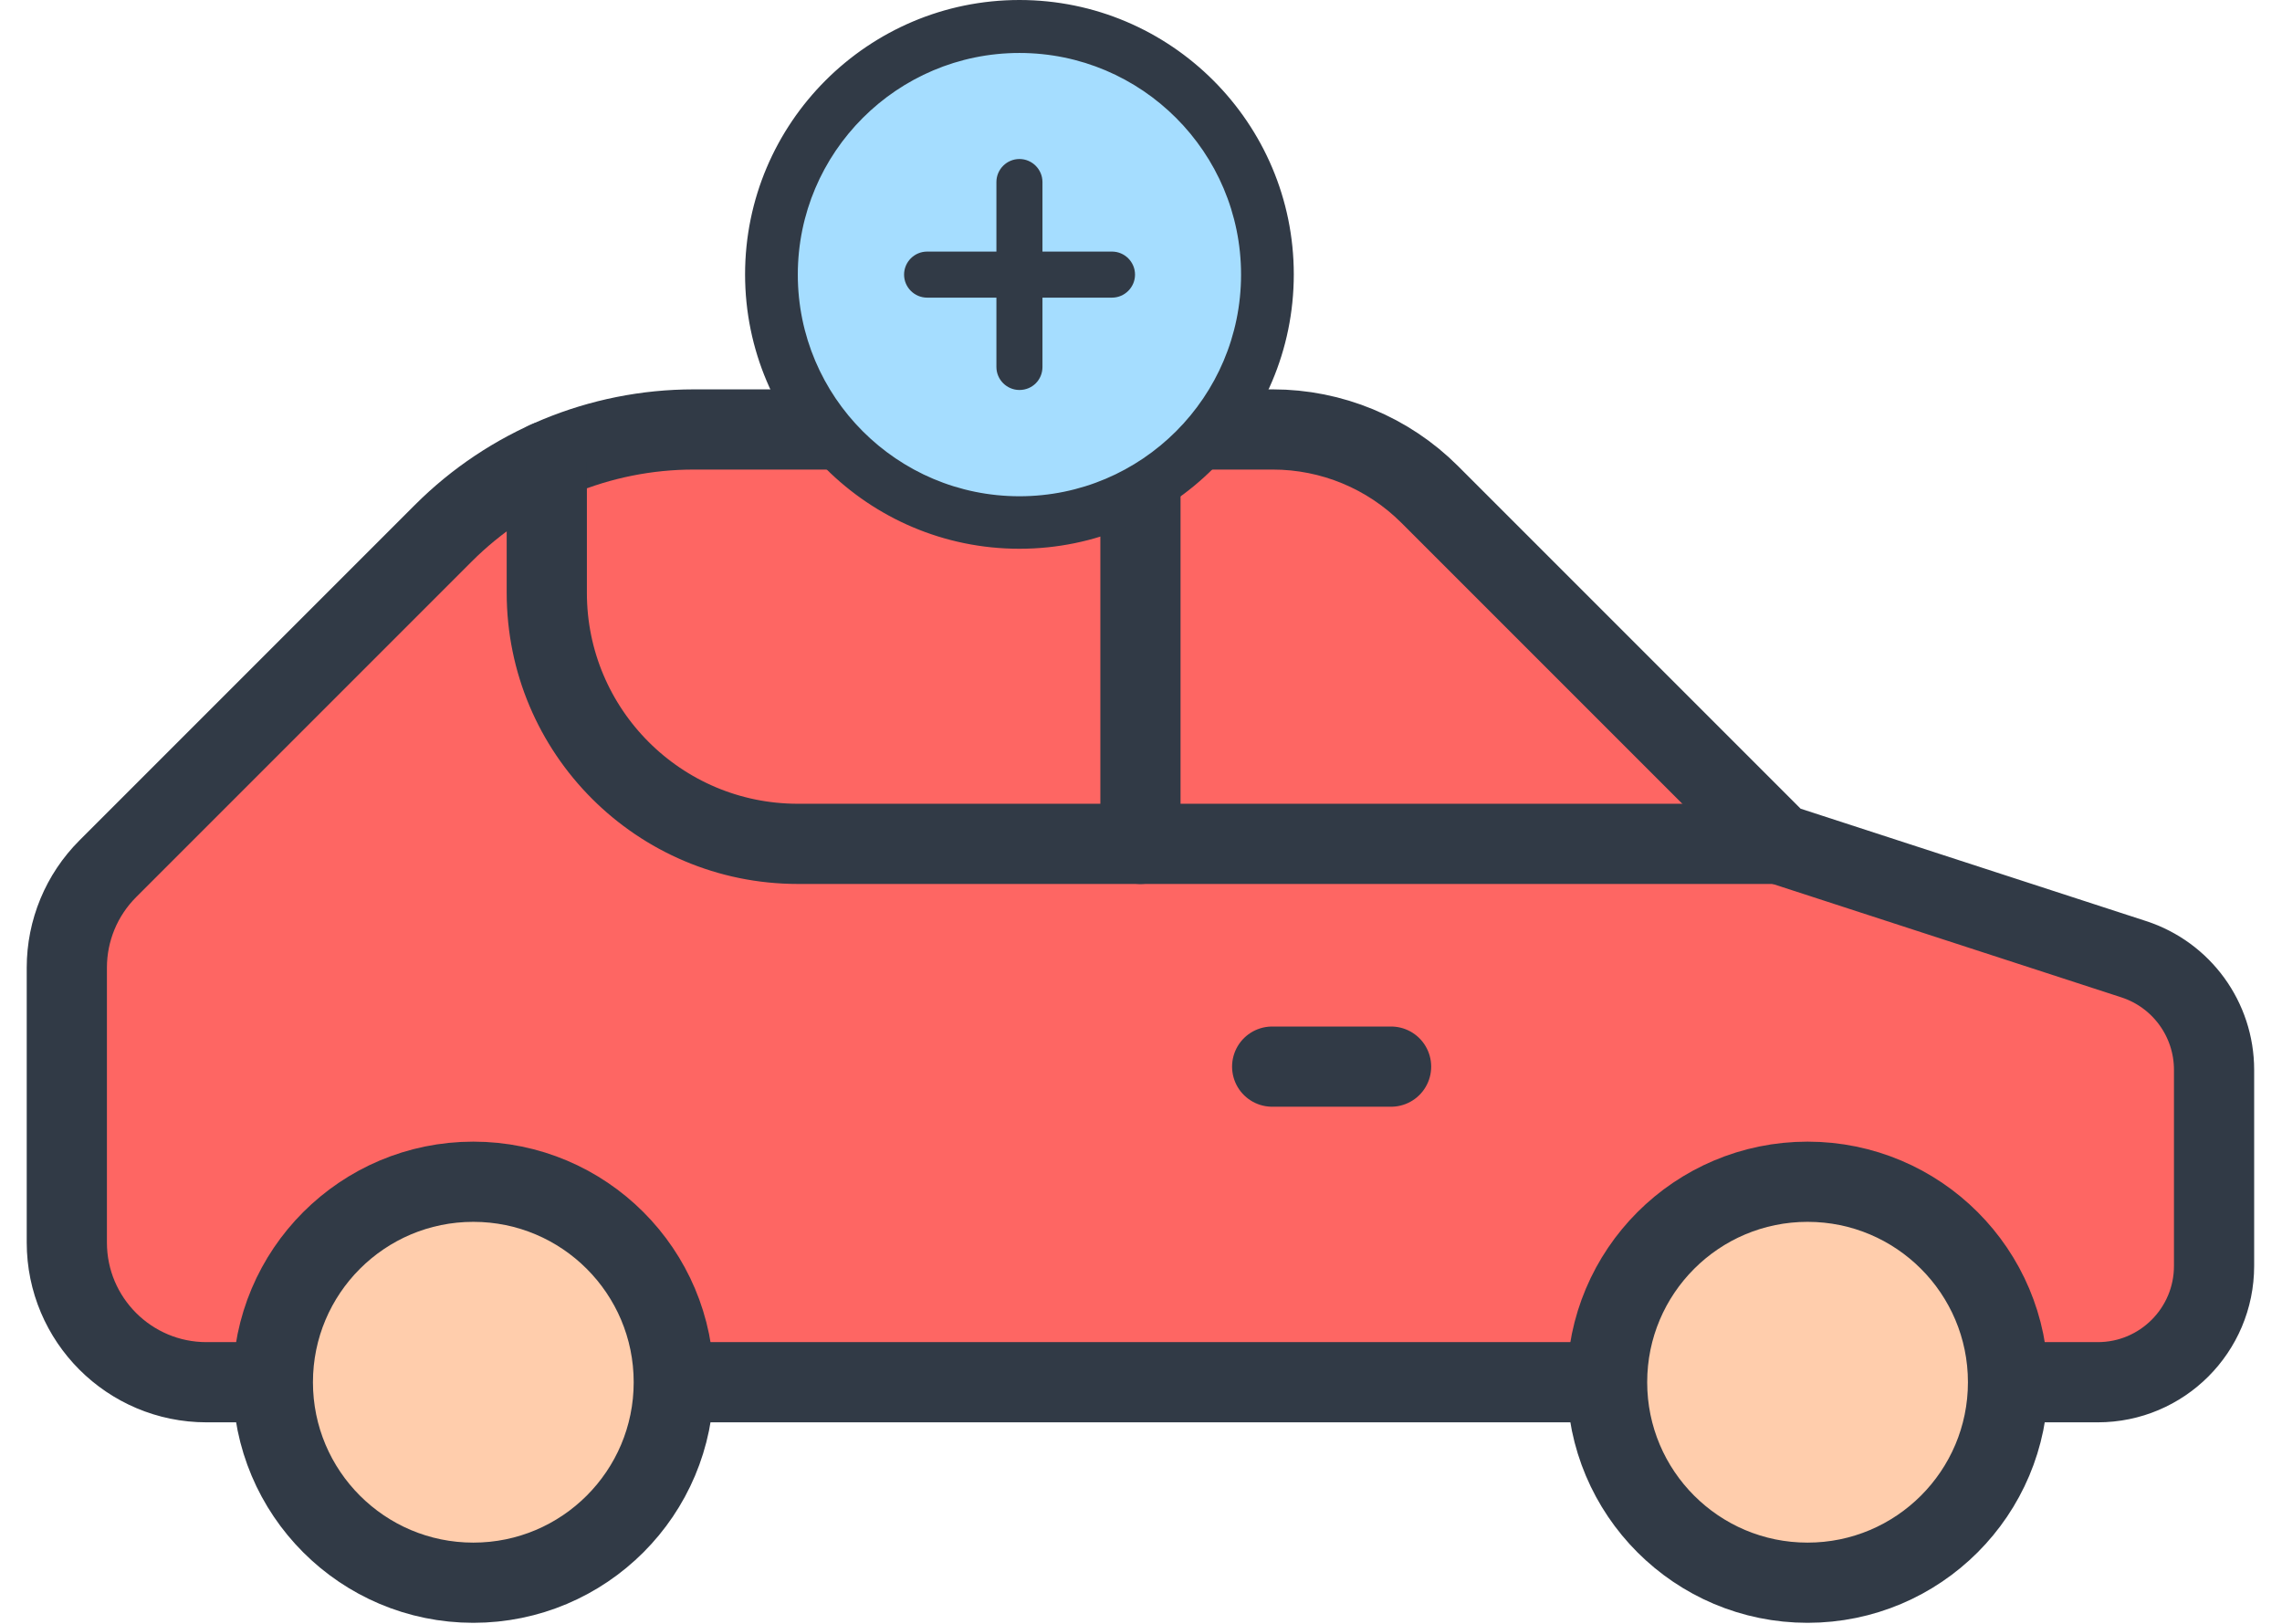 <svg width="683" height="486" viewBox="0 0 683 486" fill="none" xmlns="http://www.w3.org/2000/svg">
<g clip-path="url(#clip0_104_68)">
<mask id="mask0_104_68" style="mask-type:luminance" maskUnits="userSpaceOnUse" x="0" y="-51" width="683" height="545">
<path d="M0 -51H683V494H0V-51Z" fill="white"/>
</mask>
<g mask="url(#mask0_104_68)">
<path d="M81.664 413.667H61.818C38.722 413.667 19.999 394.944 19.999 371.849V289.587C19.999 278.496 24.406 267.86 32.247 260.017L132.679 159.585C152.564 139.7 179.534 128.529 207.654 128.529H380.958C398.57 128.529 415.462 135.527 427.915 147.98L532.48 252.545L638.624 287.068C652.96 291.732 662.666 305.093 662.666 320.169V378.859C662.666 398.083 647.082 413.667 627.858 413.667H601" fill="#FE6663"/>
<path d="M81.664 413.667H61.818C38.722 413.667 19.999 394.944 19.999 371.849V289.587C19.999 278.496 24.406 267.86 32.247 260.017L132.679 159.585C152.564 139.7 179.534 128.529 207.654 128.529H380.958C398.57 128.529 415.462 135.527 427.915 147.98L532.48 252.545L638.624 287.068C652.96 291.732 662.666 305.093 662.666 320.169V378.859C662.666 398.083 647.082 413.667 627.858 413.667H601" stroke="#313A46" stroke-width="24" stroke-miterlimit="10" stroke-linecap="round" stroke-linejoin="round"/>
<path d="M201.664 413.667H481" stroke="#313A46" stroke-width="24" stroke-miterlimit="10" stroke-linecap="round" stroke-linejoin="round"/>
<path d="M163.653 138.093V177.413C163.653 218.906 197.293 252.546 238.787 252.546H532.48" stroke="#313A46" stroke-width="24" stroke-miterlimit="10" stroke-linecap="round" stroke-linejoin="round"/>
<path d="M341.333 252.547V128.53" stroke="#313A46" stroke-width="24" stroke-miterlimit="10" stroke-linecap="round" stroke-linejoin="round"/>
<path d="M380.759 319.214H416.351" stroke="#313A46" stroke-width="24" stroke-miterlimit="10" stroke-linecap="round" stroke-linejoin="round"/>
<path d="M201.664 413.667C201.664 446.804 174.801 473.667 141.664 473.667C108.527 473.667 81.664 446.804 81.664 413.667C81.664 380.529 108.527 353.667 141.664 353.667C174.801 353.667 201.664 380.529 201.664 413.667Z" fill="#FFCDAC" stroke="#313A46" stroke-width="24" stroke-miterlimit="10" stroke-linecap="round" stroke-linejoin="round"/>
<path d="M601.001 413.667C601.001 446.804 574.14 473.667 541.001 473.667C507.864 473.667 481.001 446.804 481.001 413.667C481.001 380.529 507.864 353.667 541.001 353.667C574.14 353.667 601.001 380.529 601.001 413.667Z" fill="#FFCDAC" stroke="#313A46" stroke-width="24" stroke-miterlimit="10" stroke-linecap="round" stroke-linejoin="round"/>
</g>
<path d="M305.115 156.408C346.108 156.408 379.339 123.177 379.339 82.184C379.339 41.192 346.108 7.961 305.115 7.961C264.123 7.961 230.892 41.192 230.892 82.184C230.892 123.177 264.123 156.408 305.115 156.408Z" fill="#A5DDFF"/>
<path d="M305.115 0.5C350.118 0.5 386.73 37.112 386.73 82.115C386.73 127.188 350.118 163.73 305.115 163.73C260.112 163.73 223.5 127.118 223.5 82.115C223.5 37.112 260.112 0.5 305.115 0.5ZM305.115 15.352C268.245 15.353 238.283 45.315 238.283 82.185C238.283 119.055 268.245 149.017 305.115 149.017C341.985 149.017 371.947 119.055 371.947 82.185C371.947 45.314 341.985 15.352 305.115 15.352Z" fill="#313A46" stroke="#313A46"/>
<path d="M332.82 89.076H277.48C273.689 89.076 270.588 85.975 270.588 82.184C270.588 78.394 273.689 75.293 277.48 75.293H332.82C336.61 75.293 339.712 78.394 339.712 82.184C339.712 85.975 336.61 89.076 332.82 89.076Z" fill="#313A46"/>
<path d="M305.115 116.712C301.325 116.712 298.224 113.61 298.224 109.82V54.48C298.224 50.689 301.325 47.588 305.115 47.588C308.906 47.588 312.007 50.689 312.007 54.48V109.82C312.007 113.679 308.975 116.712 305.115 116.712Z" fill="#313A46"/>
</g>
<defs>
<clipPath id="clip0_104_68">
<rect width="683" height="486" fill="white"/>
</clipPath>
</defs>
</svg>
